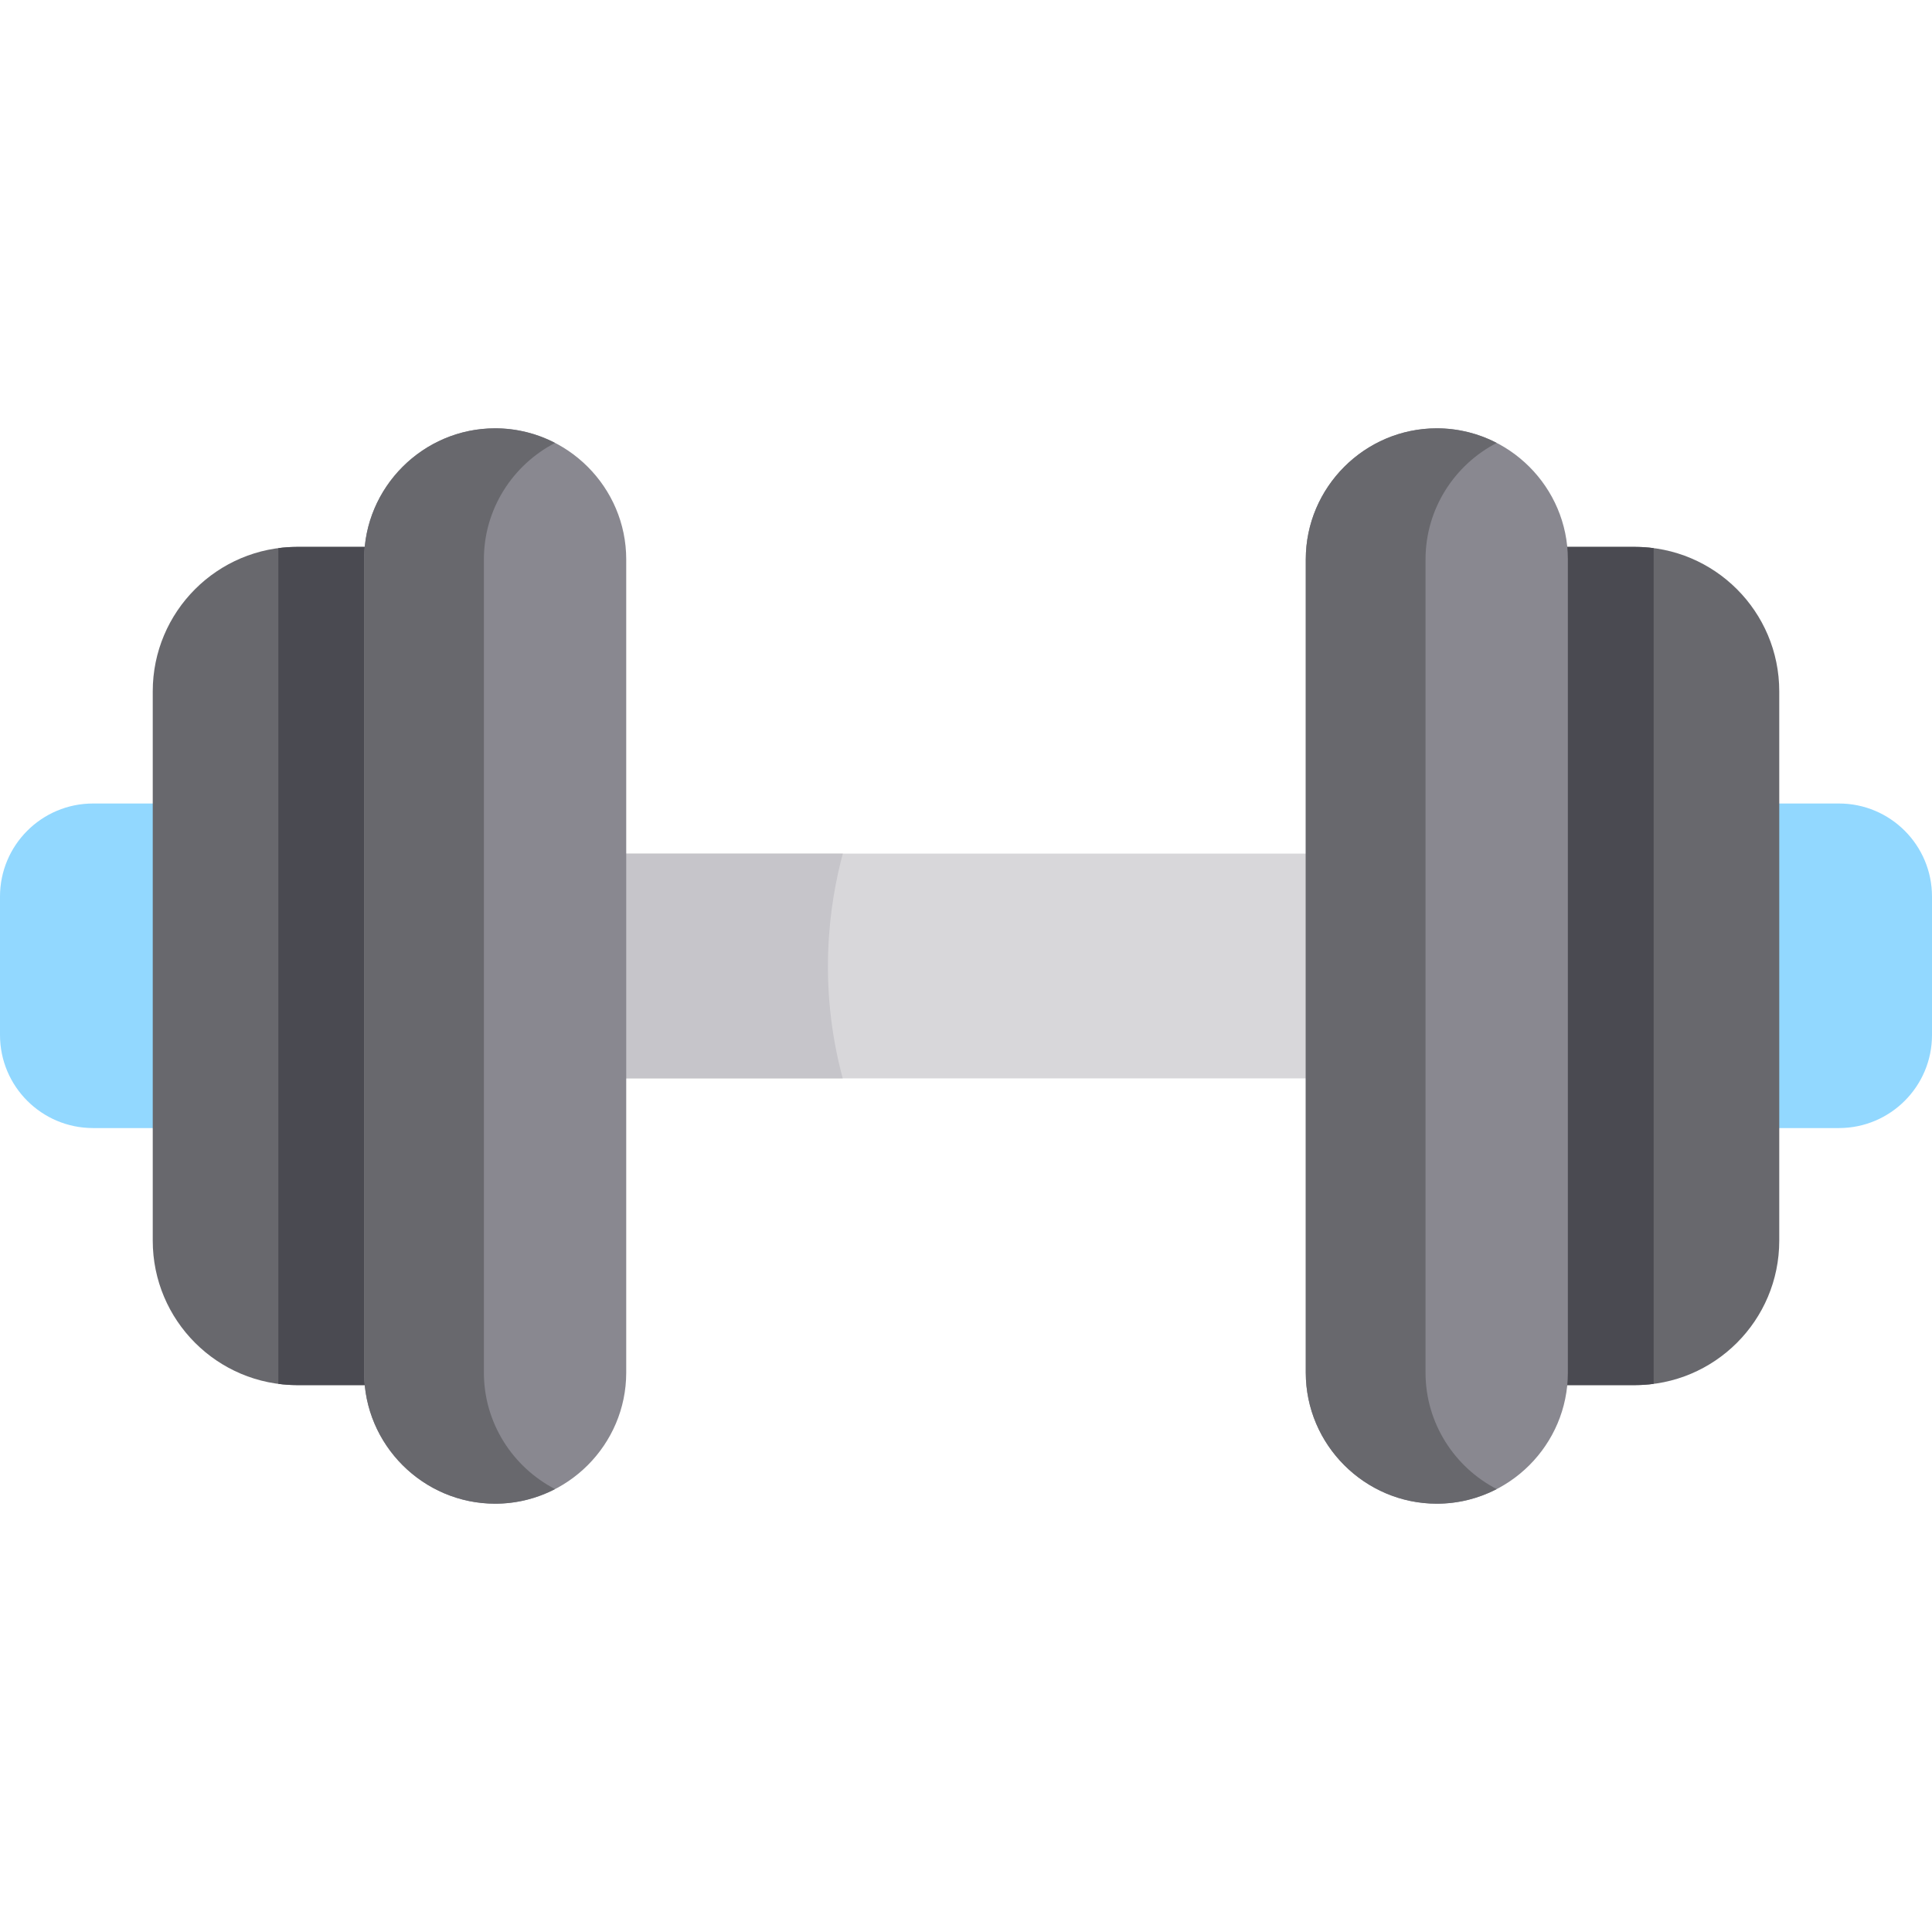 <?xml version="1.0" encoding="iso-8859-1"?>
<!-- Generator: Adobe Illustrator 19.0.0, SVG Export Plug-In . SVG Version: 6.00 Build 0)  -->
<svg version="1.1" id="Capa_1" xmlns="http://www.w3.org/2000/svg" xmlns:xlink="http://www.w3.org/1999/xlink" x="0px" y="0px"
	 viewBox="0 0 512 512" style="enable-background:new 0 0 512 512;" xml:space="preserve">
<rect x="118.151" y="226.218" style="fill:#D8D7DA;" width="268.063" height="59.566"/>
<path style="fill:#C6C5CA;" d="M223.364,226.217H118.157v59.566h105.176C216.615,260.843,219.822,239.279,223.364,226.217z"/>
<path style="fill:#92D8FF;" d="M438.238,298.947h49.099c13.621,0,24.663-11.041,24.663-24.663V237.6
	c0-13.621-11.041-24.663-24.663-24.663h-49.099V298.947z"/>
<path style="fill:#68686D;" d="M380.772,367.069h52.468c21.141,0,38.281-17.139,38.281-38.28V183.212
	c0-21.141-17.139-38.281-38.281-38.281h-52.468V367.069z"/>
<path style="fill:#4A4A51;" d="M438.238,145.266v221.468c-1.637,0.213-3.303,0.336-4.997,0.336h-52.468V144.933h52.468
	C434.935,144.932,436.601,145.053,438.238,145.266z"/>
<path style="fill:#898890;" d="M380.772,398.493L380.772,398.493c19.101,0,34.728-15.628,34.728-34.728V148.235
	c0-19.101-15.628-34.728-34.728-34.728l0,0c-19.101,0-34.728,15.628-34.728,34.728v215.529
	C346.045,382.865,361.672,398.493,380.772,398.493z"/>
<path style="fill:#92D8FF;" d="M73.762,298.947H24.663C11.041,298.947,0,287.905,0,274.284V237.6
	c0-13.621,11.041-24.663,24.663-24.663h49.099V298.947z"/>
<path style="fill:#68686D;" d="M131.228,367.069H78.759c-21.141,0-38.28-17.139-38.28-38.28V183.212
	c0-21.141,17.139-38.281,38.28-38.281h52.468V367.069z"/>
<path style="fill:#4A4A51;" d="M73.762,145.266v221.468c1.637,0.213,3.303,0.336,4.997,0.336h52.468V144.933H78.759
	C77.065,144.932,75.399,145.053,73.762,145.266z"/>
<path style="fill:#898890;" d="M131.228,398.493L131.228,398.493c-19.101,0-34.728-15.628-34.728-34.728V148.235
	c0-19.101,15.628-34.728,34.728-34.728l0,0c19.101,0,34.728,15.628,34.728,34.728v215.529
	C165.955,382.865,150.328,398.493,131.228,398.493z"/>
<g>
	<path style="fill:#68686D;" d="M128.236,363.766v-215.53c0-13.39,7.686-25.066,18.86-30.855
		c-4.765-2.468-10.159-3.873-15.868-3.873l0,0c-19.101,0-34.728,15.628-34.728,34.728v215.529c0,19.101,15.628,34.728,34.728,34.728
		l0,0c5.709,0,11.104-1.405,15.868-3.874C135.922,388.831,128.236,377.156,128.236,363.766z"/>
	<path style="fill:#68686D;" d="M377.781,363.766v-215.53c0-13.39,7.686-25.066,18.86-30.855
		c-4.765-2.468-10.159-3.873-15.868-3.873l0,0c-19.101,0-34.728,15.628-34.728,34.728v215.529c0,19.101,15.628,34.728,34.728,34.728
		l0,0c5.709,0,11.104-1.405,15.868-3.874C385.467,388.831,377.781,377.156,377.781,363.766z"/>
</g>
<g>
</g>
<g>
</g>
<g>
</g>
<g>
</g>
<g>
</g>
<g>
</g>
<g>
</g>
<g>
</g>
<g>
</g>
<g>
</g>
<g>
</g>
<g>
</g>
<g>
</g>
<g>
</g>
<g>
</g>
</svg>
